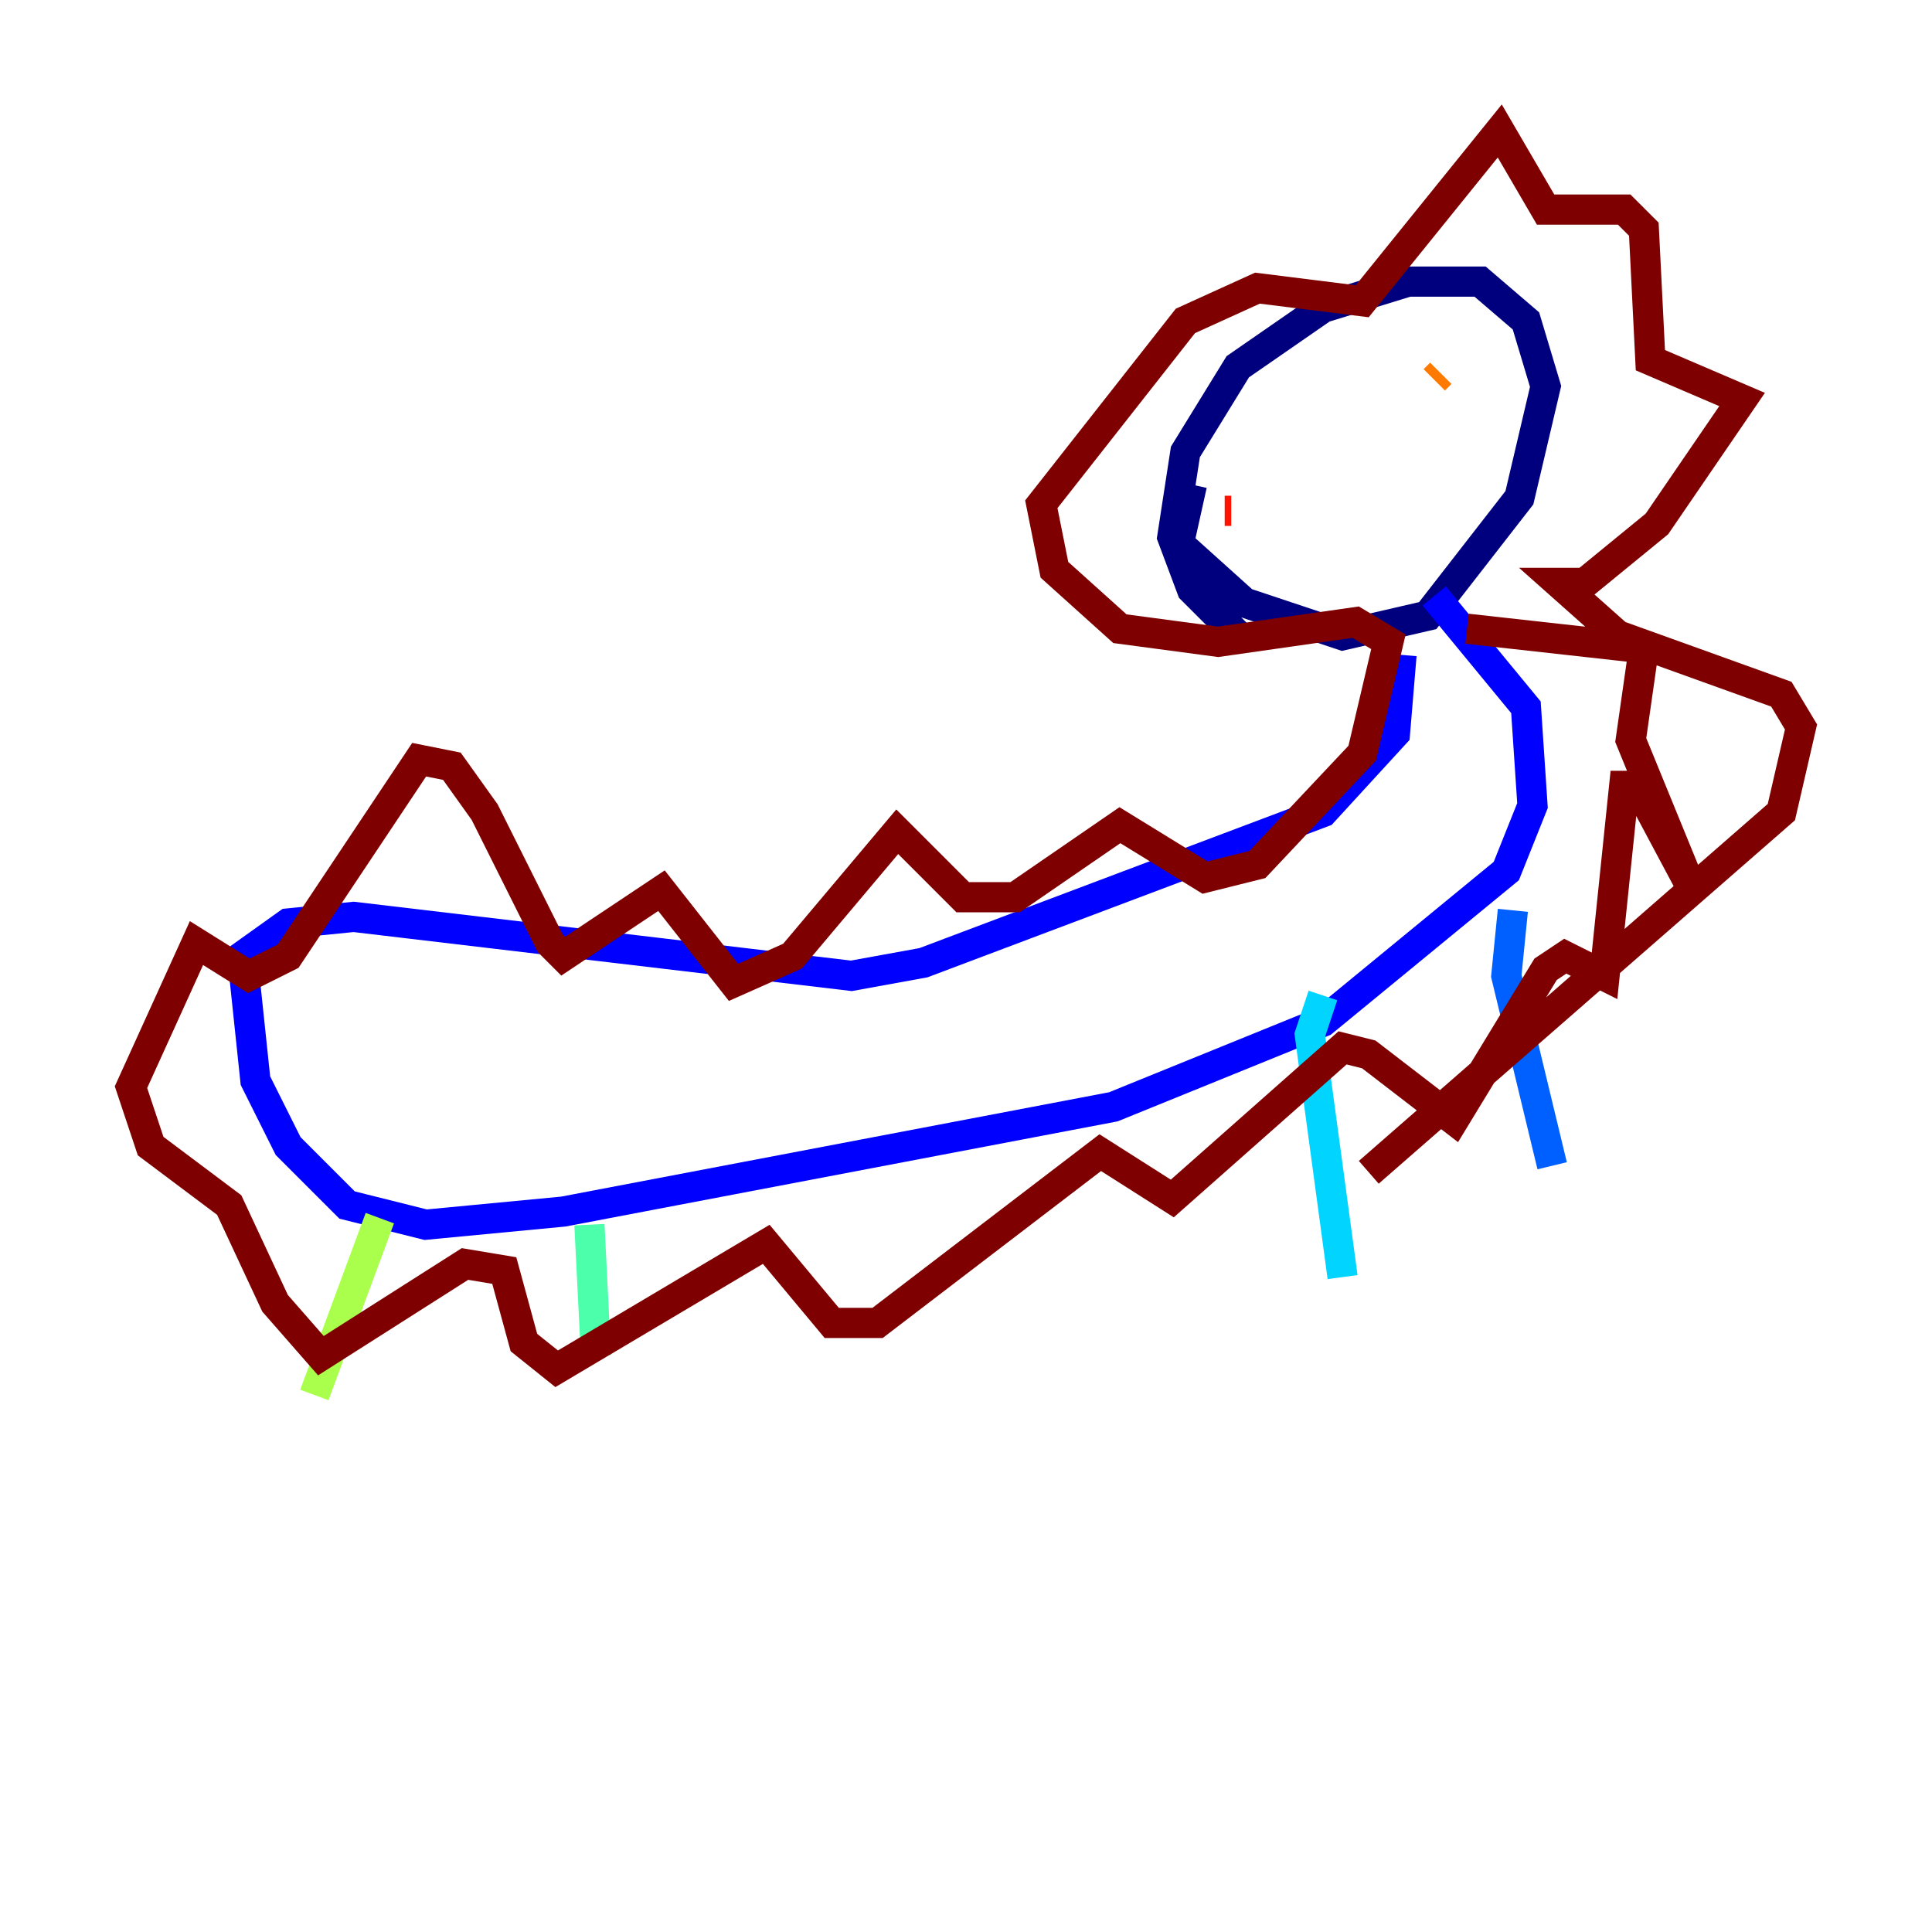 <?xml version="1.0" encoding="utf-8" ?>
<svg baseProfile="tiny" height="128" version="1.2" viewBox="0,0,128,128" width="128" xmlns="http://www.w3.org/2000/svg" xmlns:ev="http://www.w3.org/2001/xml-events" xmlns:xlink="http://www.w3.org/1999/xlink"><defs /><polyline fill="none" points="82.441,42.522 78.969,39.051 77.668,35.58 78.536,29.939 82.007,24.298 87.647,20.393 93.288,18.658 98.061,18.658 101.098,21.261 102.4,25.6 100.664,32.976 94.59,40.786 88.949,42.088 82.441,39.919 78.102,36.014 78.969,32.108" stroke="#00007f" stroke-width="2" /><polyline fill="none" points="92.854,43.39 92.42,48.597 87.647,53.803 61.18,63.783 56.407,64.651 23.43,60.746 19.091,61.18 16.054,63.349 16.922,71.593 19.091,75.932 22.997,79.837 28.203,81.139 37.315,80.271 73.763,73.329 87.647,67.688 99.797,57.709 101.532,53.37 101.098,46.861 95.024,39.485" stroke="#0000fe" stroke-width="2" /><polyline fill="none" points="100.231,60.312 99.797,64.651 102.834,77.234" stroke="#0060ff" stroke-width="2" /><polyline fill="none" points="87.647,65.953 86.78,68.556 88.949,84.61" stroke="#00d4ff" stroke-width="2" /><polyline fill="none" points="39.051,81.139 39.485,89.817" stroke="#4cffaa" stroke-width="2" /><polyline fill="none" points="25.166,80.705 20.827,92.42" stroke="#aaff4c" stroke-width="2" /><polyline fill="none" points="85.912,29.071 85.912,29.071" stroke="#ffe500" stroke-width="2" /><polyline fill="none" points="95.458,24.732 95.024,25.166" stroke="#ff7a00" stroke-width="2" /><polyline fill="none" points="81.139,33.844 81.573,33.844" stroke="#fe1200" stroke-width="2" /><polyline fill="none" points="97.193,41.654 108.909,42.956 108.041,49.031 111.946,58.576 108.475,52.068 107.607,52.068 106.305,64.651 103.702,63.349 102.4,64.217 96.325,74.197 90.685,69.858 88.949,69.424 77.668,79.403 72.895,76.366 58.142,87.647 55.105,87.647 50.766,82.441 36.881,90.685 34.712,88.949 33.41,84.176 30.807,83.742 21.261,89.817 18.224,86.346 15.186,79.837 9.98,75.932 8.678,72.027 13.017,62.481 16.488,64.651 19.091,63.349 27.77,50.332 29.939,50.766 32.108,53.803 36.447,62.481 37.315,63.349 43.824,59.01 48.597,65.085 52.502,63.349 59.444,55.105 63.783,59.444 67.254,59.444 74.197,54.671 79.837,58.142 83.308,57.275 90.251,49.898 91.986,42.522 89.817,41.22 80.705,42.522 74.197,41.654 69.858,37.749 68.99,33.41 78.536,21.261 83.308,19.091 90.251,19.959 99.363,8.678 102.4,13.885 107.607,13.885 108.909,15.186 109.342,23.864 115.417,26.468 109.776,34.712 105.003,38.617 103.268,38.617 107.173,42.088 118.02,45.993 119.322,48.163 118.02,53.803 90.685,77.668" stroke="#7f0000" stroke-width="2" /></svg>